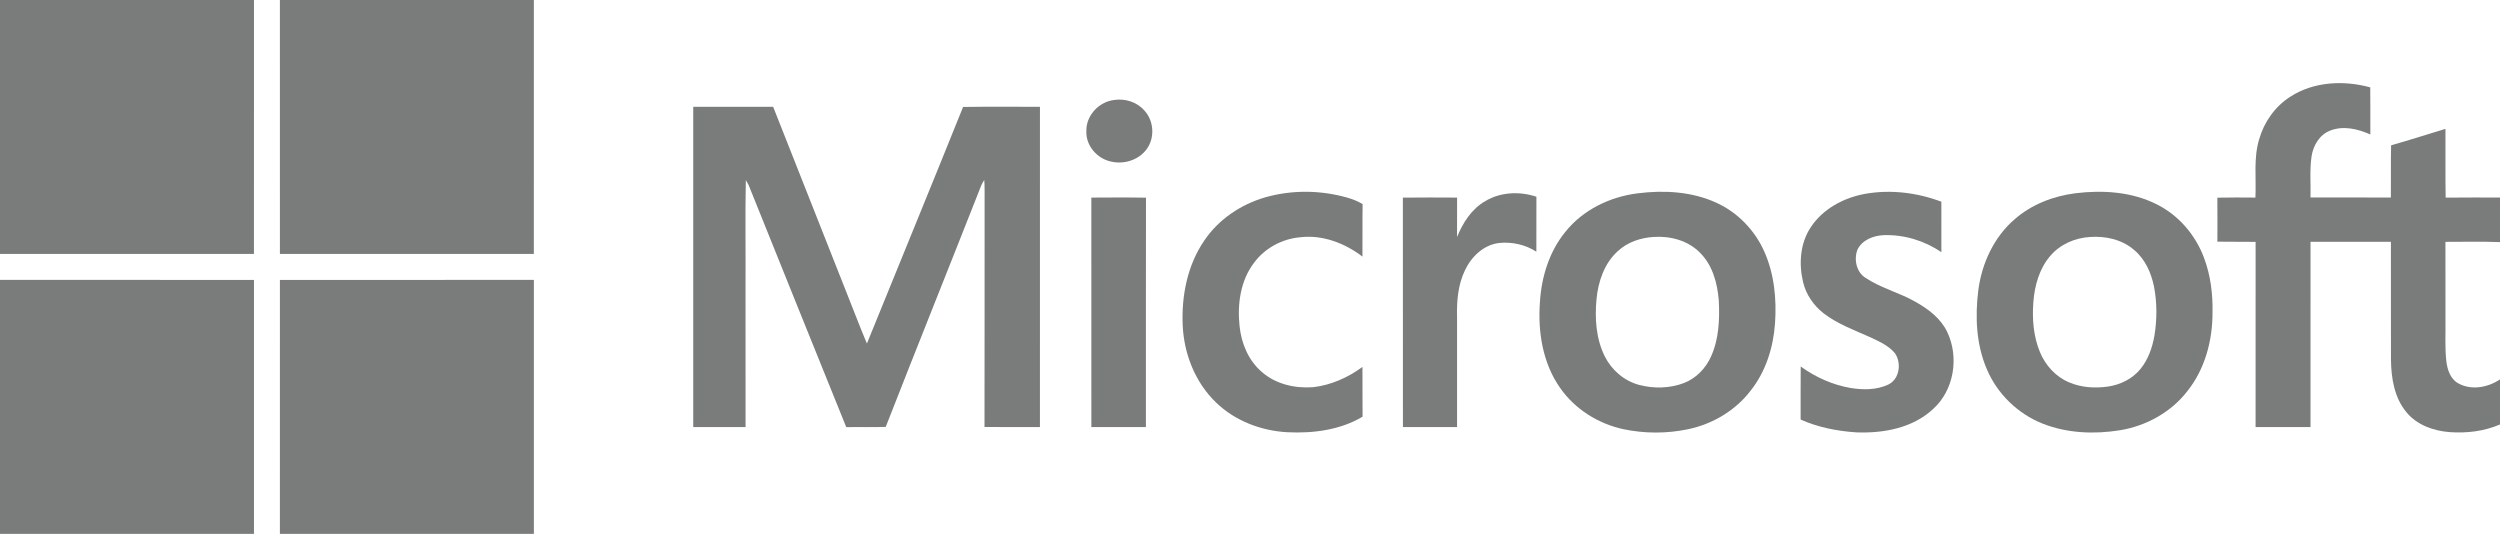 <?xml version="1.0" encoding="UTF-8" standalone="no"?>
<svg width="192px" height="41px" viewBox="0 0 192 41" version="1.1" xmlns="http://www.w3.org/2000/svg" xmlns:xlink="http://www.w3.org/1999/xlink">
    <!-- Generator: Sketch 40.3 (33839) - http://www.bohemiancoding.com/sketch -->
    <title>Group 4</title>
    <desc>Created with Sketch.</desc>
    <defs></defs>
    <g id="Page-1" stroke="none" stroke-width="1" fill="none" fill-rule="evenodd">
        <g id="Artboard" transform="translate(-294, -107)" fill="#797C7B">
            <g id="Group-4" transform="translate(294, 107)">
                <path d="M0,0 L19.505,0 C19.503,6.501 19.505,13.003 19.503,19.504 L0,19.504 L0,0" id="Fill-1"></path>
                <path d="M21.496,0 L41.001,0 C41.001,6.501 41.002,13.003 40.999,19.504 C34.499,19.503 27.998,19.504 21.497,19.504 C21.495,13.003 21.496,6.501 21.496,0" id="Fill-3"></path>
                <path d="M175.887,7.432 C177.685,6.261 180.008,6.152 182.035,6.71 C182.052,7.914 182.037,9.12 182.043,10.325 C181.08,9.901 179.947,9.624 178.934,10.04 C178.13,10.359 177.652,11.184 177.527,12.008 C177.376,13.054 177.474,14.115 177.448,15.166 C179.505,15.171 181.562,15.168 183.619,15.169 C183.635,13.833 183.603,12.497 183.637,11.161 C185.036,10.763 186.419,10.317 187.811,9.897 C187.823,11.657 187.795,13.418 187.826,15.178 C189.217,15.158 190.608,15.174 192,15.169 L192,18.594 C190.604,18.537 189.206,18.579 187.81,18.574 C187.816,20.543 187.811,22.513 187.812,24.483 C187.834,25.573 187.754,26.67 187.881,27.757 C187.959,28.398 188.192,29.108 188.793,29.439 C189.799,30.003 191.076,29.757 192,29.138 L192,32.597 C190.795,33.121 189.447,33.28 188.144,33.188 C186.907,33.096 185.625,32.647 184.818,31.663 C183.885,30.551 183.645,29.046 183.627,27.638 C183.616,24.615 183.628,21.593 183.622,18.569 C181.564,18.568 179.505,18.567 177.448,18.571 C177.446,23.314 177.447,28.057 177.447,32.8 L173.229,32.8 C173.229,28.058 173.223,23.317 173.231,18.575 C172.253,18.557 171.274,18.58 170.295,18.56 C170.299,17.434 170.304,16.307 170.293,15.181 C171.267,15.158 172.241,15.168 173.217,15.175 C173.288,13.678 173.06,12.137 173.508,10.679 C173.886,9.362 174.727,8.174 175.887,7.432" id="Fill-4"></path>
                <path d="M85.571,7.678 C86.421,7.549 87.342,7.839 87.905,8.505 C88.566,9.233 88.688,10.393 88.198,11.245 C87.657,12.205 86.446,12.651 85.39,12.421 C84.295,12.224 83.382,11.206 83.432,10.071 C83.4,8.876 84.399,7.811 85.571,7.678" id="Fill-5"></path>
                <path d="M53.242,8.2 L59.377,8.2 C61.287,13.049 63.21,17.892 65.122,22.741 C65.61,23.953 66.067,25.18 66.579,26.383 C69.036,20.324 71.527,14.281 73.965,8.214 C75.932,8.182 77.9,8.207 79.868,8.202 C79.863,16.401 79.866,24.6 79.867,32.799 C78.447,32.795 77.028,32.811 75.61,32.791 C75.625,26.74 75.609,20.69 75.617,14.638 C75.619,14.366 75.61,14.095 75.591,13.823 C75.508,13.949 75.434,14.081 75.37,14.216 C72.932,20.41 70.447,26.586 68.024,32.785 C67.014,32.821 66.003,32.787 64.992,32.804 C62.477,26.61 59.993,20.403 57.491,14.205 C57.425,14.076 57.355,13.951 57.279,13.83 C57.227,16.481 57.271,19.134 57.257,21.785 C57.258,25.456 57.254,29.128 57.258,32.799 C55.919,32.802 54.58,32.799 53.242,32.8 C53.241,24.6 53.24,16.4 53.242,8.2" id="Fill-6"></path>
                <path d="M97.18,15.152 C99.216,14.573 101.411,14.596 103.446,15.171 C103.865,15.288 104.272,15.451 104.649,15.673 C104.625,17.016 104.649,18.361 104.636,19.706 C103.276,18.667 101.55,18.008 99.821,18.226 C98.448,18.35 97.139,19.063 96.317,20.172 C95.262,21.547 95.018,23.374 95.2,25.056 C95.336,26.372 95.881,27.688 96.904,28.561 C97.968,29.506 99.459,29.841 100.851,29.736 C102.226,29.577 103.524,28.995 104.636,28.182 C104.648,29.456 104.63,30.729 104.645,32.002 C102.921,33.028 100.853,33.293 98.879,33.196 C96.86,33.089 94.846,32.324 93.384,30.905 C91.796,29.374 90.933,27.19 90.832,25.003 C90.728,22.729 91.191,20.357 92.5,18.458 C93.596,16.838 95.311,15.691 97.18,15.152" id="Fill-7"></path>
                <path d="M125.759,14.849 C127.784,14.591 129.919,14.706 131.798,15.561 C133.429,16.297 134.75,17.657 135.482,19.285 C136.264,21.019 136.454,22.966 136.321,24.846 C136.191,26.682 135.615,28.521 134.467,29.979 C133.292,31.528 131.521,32.577 129.624,32.968 C128.003,33.305 126.306,33.304 124.685,32.963 C122.745,32.548 120.949,31.422 119.812,29.785 C118.477,27.887 118.097,25.474 118.267,23.2 C118.382,21.271 118.981,19.326 120.214,17.813 C121.563,16.118 123.633,15.117 125.759,14.849 Z M127.018,18.197 C128.285,18.114 129.635,18.472 130.546,19.394 C131.521,20.352 131.898,21.743 132.002,23.069 C132.077,24.52 132.017,26.033 131.408,27.377 C131.005,28.284 130.267,29.05 129.336,29.413 C128.246,29.832 127.022,29.856 125.898,29.565 C124.753,29.263 123.782,28.436 123.254,27.383 C122.574,26.027 122.472,24.458 122.613,22.971 C122.741,21.618 123.212,20.226 124.242,19.292 C124.99,18.594 126.009,18.253 127.018,18.197 Z" id="Combined-Shape"></path>
                <path d="M143.258,14.884 C145.209,14.541 147.251,14.793 149.097,15.492 C149.099,16.785 149.097,18.077 149.098,19.37 C147.808,18.483 146.233,18.006 144.668,18.061 C143.879,18.092 143.012,18.425 142.653,19.175 C142.367,19.917 142.565,20.889 143.264,21.333 C144.46,22.133 145.887,22.473 147.127,23.19 C148.102,23.738 149.049,24.455 149.543,25.488 C150.472,27.423 150.079,29.98 148.446,31.424 C146.886,32.881 144.641,33.284 142.576,33.206 C141.109,33.112 139.635,32.822 138.287,32.222 C138.293,30.862 138.279,29.504 138.294,28.145 C139.428,28.968 140.736,29.557 142.121,29.796 C143.085,29.953 144.134,29.96 145.032,29.529 C145.892,29.102 146.047,27.88 145.536,27.133 C145.058,26.556 144.356,26.239 143.694,25.927 C142.451,25.368 141.145,24.901 140.053,24.063 C139.286,23.465 138.705,22.621 138.478,21.67 C138.14,20.268 138.246,18.688 139.061,17.462 C139.992,16.035 141.61,15.178 143.258,14.884" id="Fill-9"></path>
                <path d="M159.381,14.843 C161.486,14.582 163.721,14.724 165.642,15.694 C167.318,16.531 168.617,18.045 169.266,19.795 C169.773,21.134 169.951,22.579 169.922,24.005 C169.925,26.135 169.35,28.32 168.013,30.01 C166.762,31.645 164.848,32.707 162.827,33.041 C160.851,33.361 158.764,33.278 156.886,32.539 C154.983,31.79 153.402,30.263 152.601,28.381 C151.766,26.464 151.678,24.306 151.938,22.257 C152.211,20.208 153.138,18.205 154.72,16.843 C156.016,15.705 157.684,15.061 159.381,14.843 Z M160.52,18.2 C161.711,18.117 162.983,18.393 163.899,19.197 C164.744,19.898 165.211,20.947 165.426,22.004 C165.667,23.243 165.665,24.526 165.461,25.771 C165.299,26.699 164.978,27.625 164.37,28.359 C163.758,29.097 162.846,29.547 161.906,29.685 C160.896,29.836 159.832,29.764 158.888,29.357 C157.869,28.926 157.079,28.044 156.663,27.03 C156.163,25.821 156.064,24.482 156.163,23.188 C156.259,21.936 156.614,20.651 157.441,19.678 C158.196,18.769 159.353,18.266 160.52,18.2 Z" id="Combined-Shape"></path>
                <path d="M114.081,15.439 C115.246,14.74 116.725,14.682 117.996,15.109 C117.99,16.516 117.996,17.923 117.993,19.33 C117.161,18.791 116.123,18.56 115.141,18.66 C113.944,18.796 112.995,19.715 112.503,20.769 C111.969,21.886 111.868,23.149 111.902,24.369 C111.902,27.179 111.904,29.99 111.902,32.8 L107.744,32.8 C107.74,26.926 107.748,21.052 107.74,15.178 C109.128,15.161 110.517,15.168 111.905,15.175 C111.899,16.183 111.905,17.192 111.901,18.202 C112.352,17.104 113.023,16.038 114.081,15.439" id="Fill-11"></path>
                <path d="M83.815,15.175 C85.213,15.169 86.613,15.155 88.012,15.182 C87.996,21.054 88.011,26.928 88.005,32.8 L83.817,32.8 C83.813,26.925 83.818,21.051 83.815,15.175" id="Fill-12"></path>
                <path d="M0,21.495 C6.502,21.497 13.003,21.493 19.505,21.497 C19.506,27.998 19.505,34.499 19.505,41 L0,41 L0,21.495" id="Fill-16"></path>
                <path d="M21.497,21.497 C27.998,21.495 34.499,21.496 41.001,21.496 L41.001,41 L21.496,41 C21.497,34.499 21.495,27.997 21.497,21.497" id="Fill-17"></path>
            </g>
        </g>
    </g>
</svg>